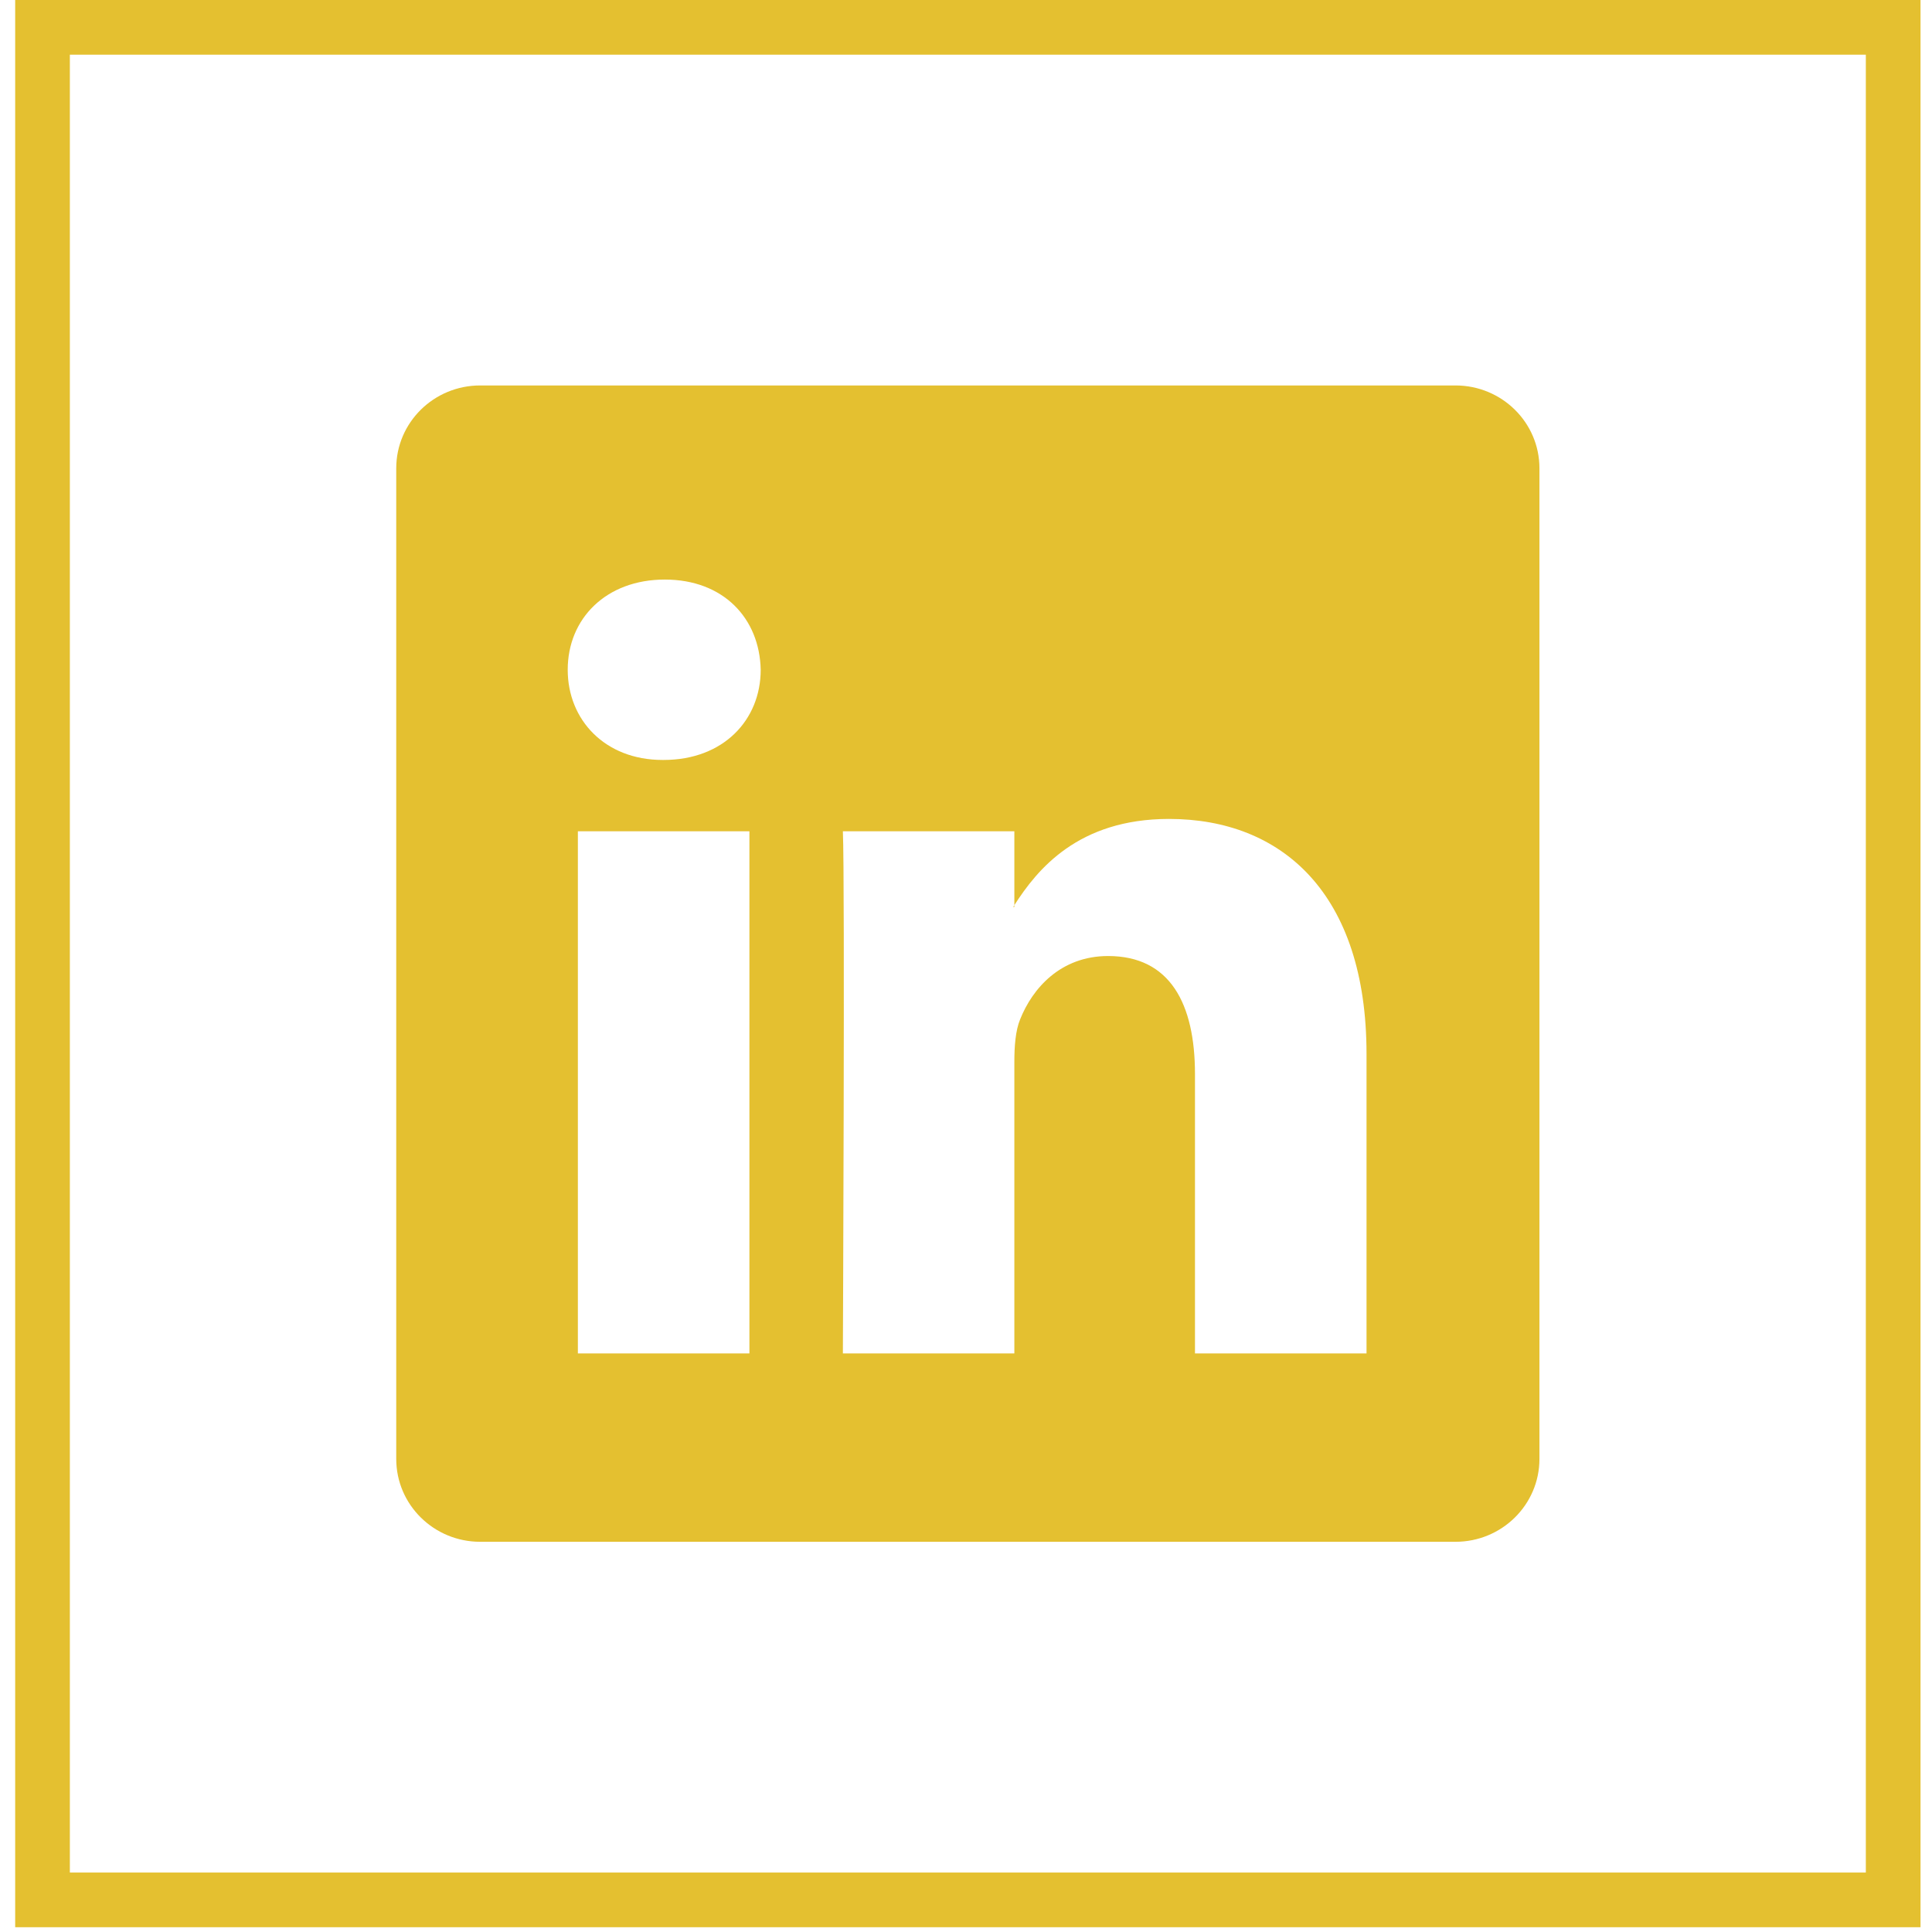 <svg width="106" height="106" viewBox="0 0 106 106" fill="none" xmlns="http://www.w3.org/2000/svg">
<rect x="2.333" y="1.5" width="101.537" height="102.738" stroke="#E4C030" stroke-width="3"/>
<path d="M21.74 25.692C21.74 23.182 23.802 21.148 26.346 21.148H79.856C82.4 21.148 84.462 23.182 84.462 25.692V80.046C84.462 82.556 82.4 84.591 79.856 84.591H26.346C23.802 84.591 21.74 82.556 21.74 80.046V25.692ZM41.117 74.257V45.609H31.705V74.257H41.117ZM36.413 41.695C39.694 41.695 41.736 39.498 41.736 36.747C41.678 33.935 39.698 31.798 36.476 31.798C33.253 31.798 31.148 33.939 31.148 36.747C31.148 39.498 33.191 41.695 36.35 41.695H36.413ZM55.653 74.257V58.258C55.653 57.401 55.716 56.545 55.967 55.934C56.645 54.225 58.193 52.453 60.796 52.453C64.203 52.453 65.563 55.078 65.563 58.932V74.257H74.975V57.826C74.975 49.023 70.334 44.931 64.14 44.931C59.146 44.931 56.907 47.706 55.653 49.661V49.76H55.59C55.611 49.727 55.632 49.694 55.653 49.661V45.609H46.245C46.362 48.297 46.245 74.257 46.245 74.257H55.653Z" fill="#E4C030"/>
</svg>
